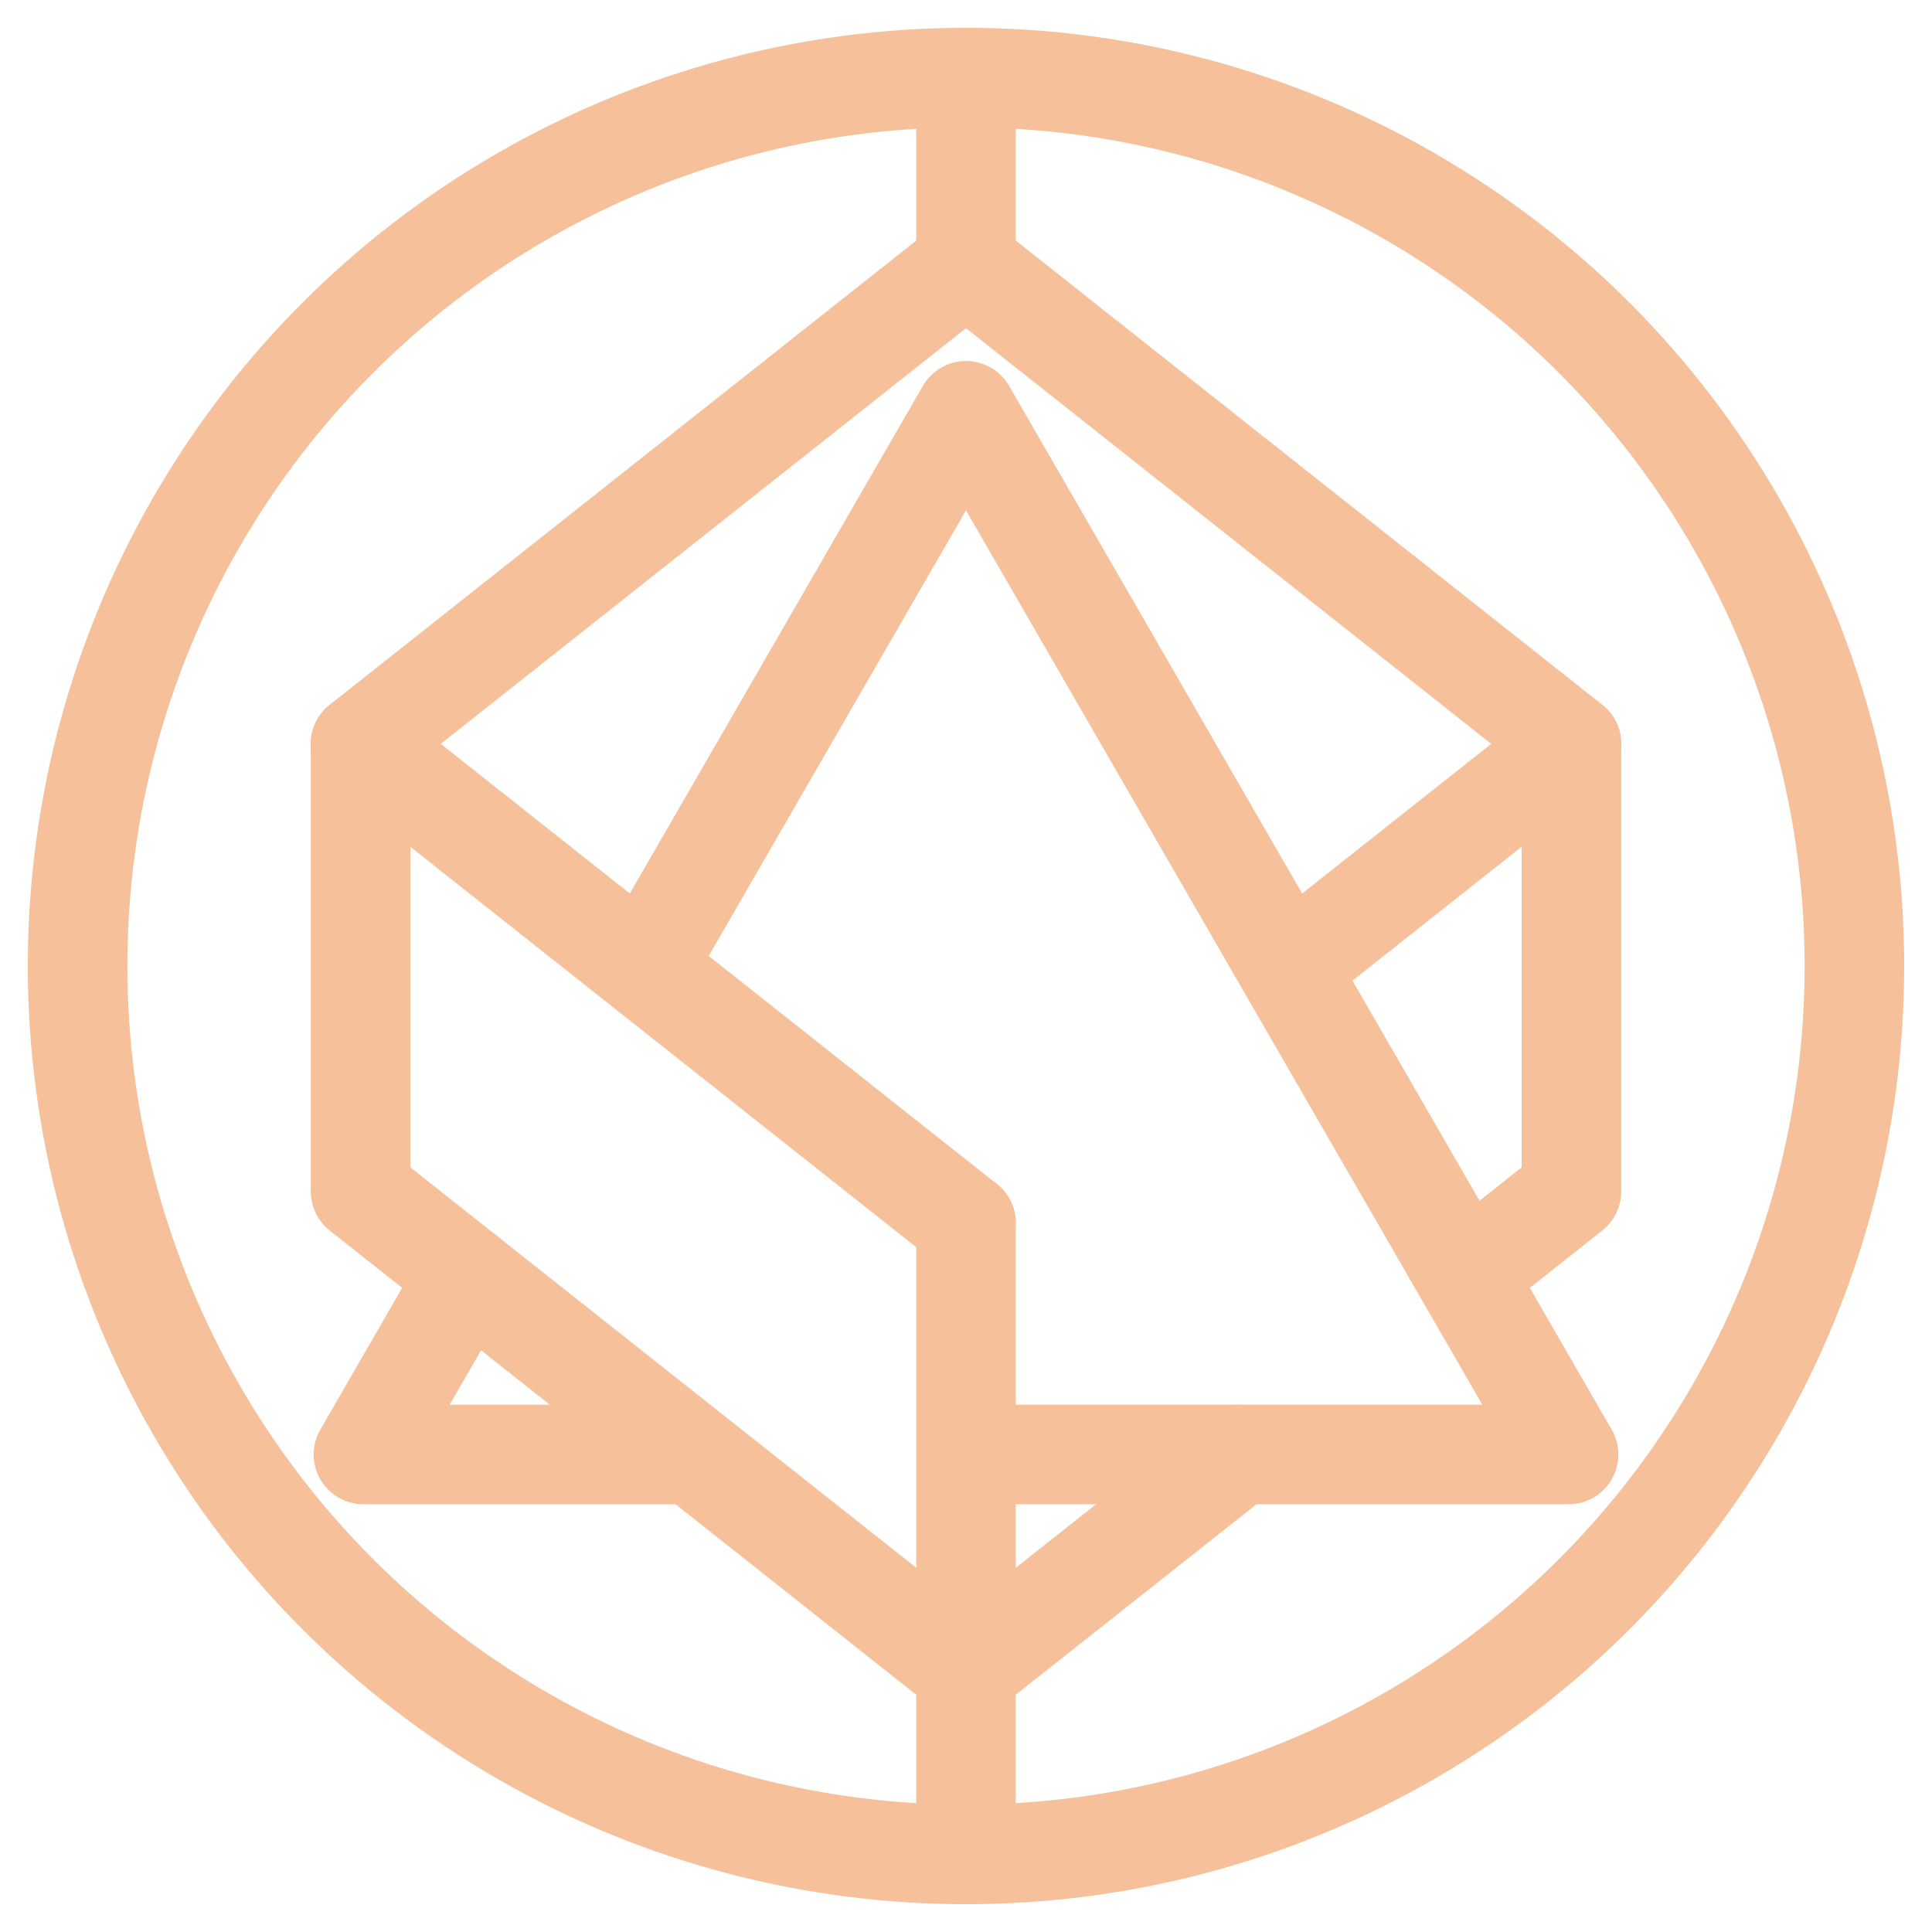 <svg id="Layer_1" data-name="Layer 1" xmlns="http://www.w3.org/2000/svg" viewBox="0 0 320 320"><defs><style>.cls-1{fill:none;stroke:#f5c09a;stroke-linecap:round;stroke-linejoin:round;stroke-width:16.49px;}</style></defs><circle class="cls-1" cx="160" cy="160" r="147.15"/><line class="cls-1" x1="160" y1="202.58" x2="160" y2="307.15"/><line class="cls-1" x1="160" y1="12.85" x2="160" y2="43.84"/><polyline class="cls-1" points="160 202.58 59.72 123.21 160 43.84 260.28 123.21 215.5 158.65"/><polyline class="cls-1" points="244.88 209.53 260.28 197.34 260.28 123.21"/><polyline class="cls-1" points="59.72 123.21 59.72 197.34 160 276.71 205.24 240.91"/><polyline class="cls-1" points="77.31 211.26 60.2 240.91 114.76 240.91"/><polyline class="cls-1" points="161.93 240.91 259.8 240.91 160 68.04 107.83 158.4"/></svg>
